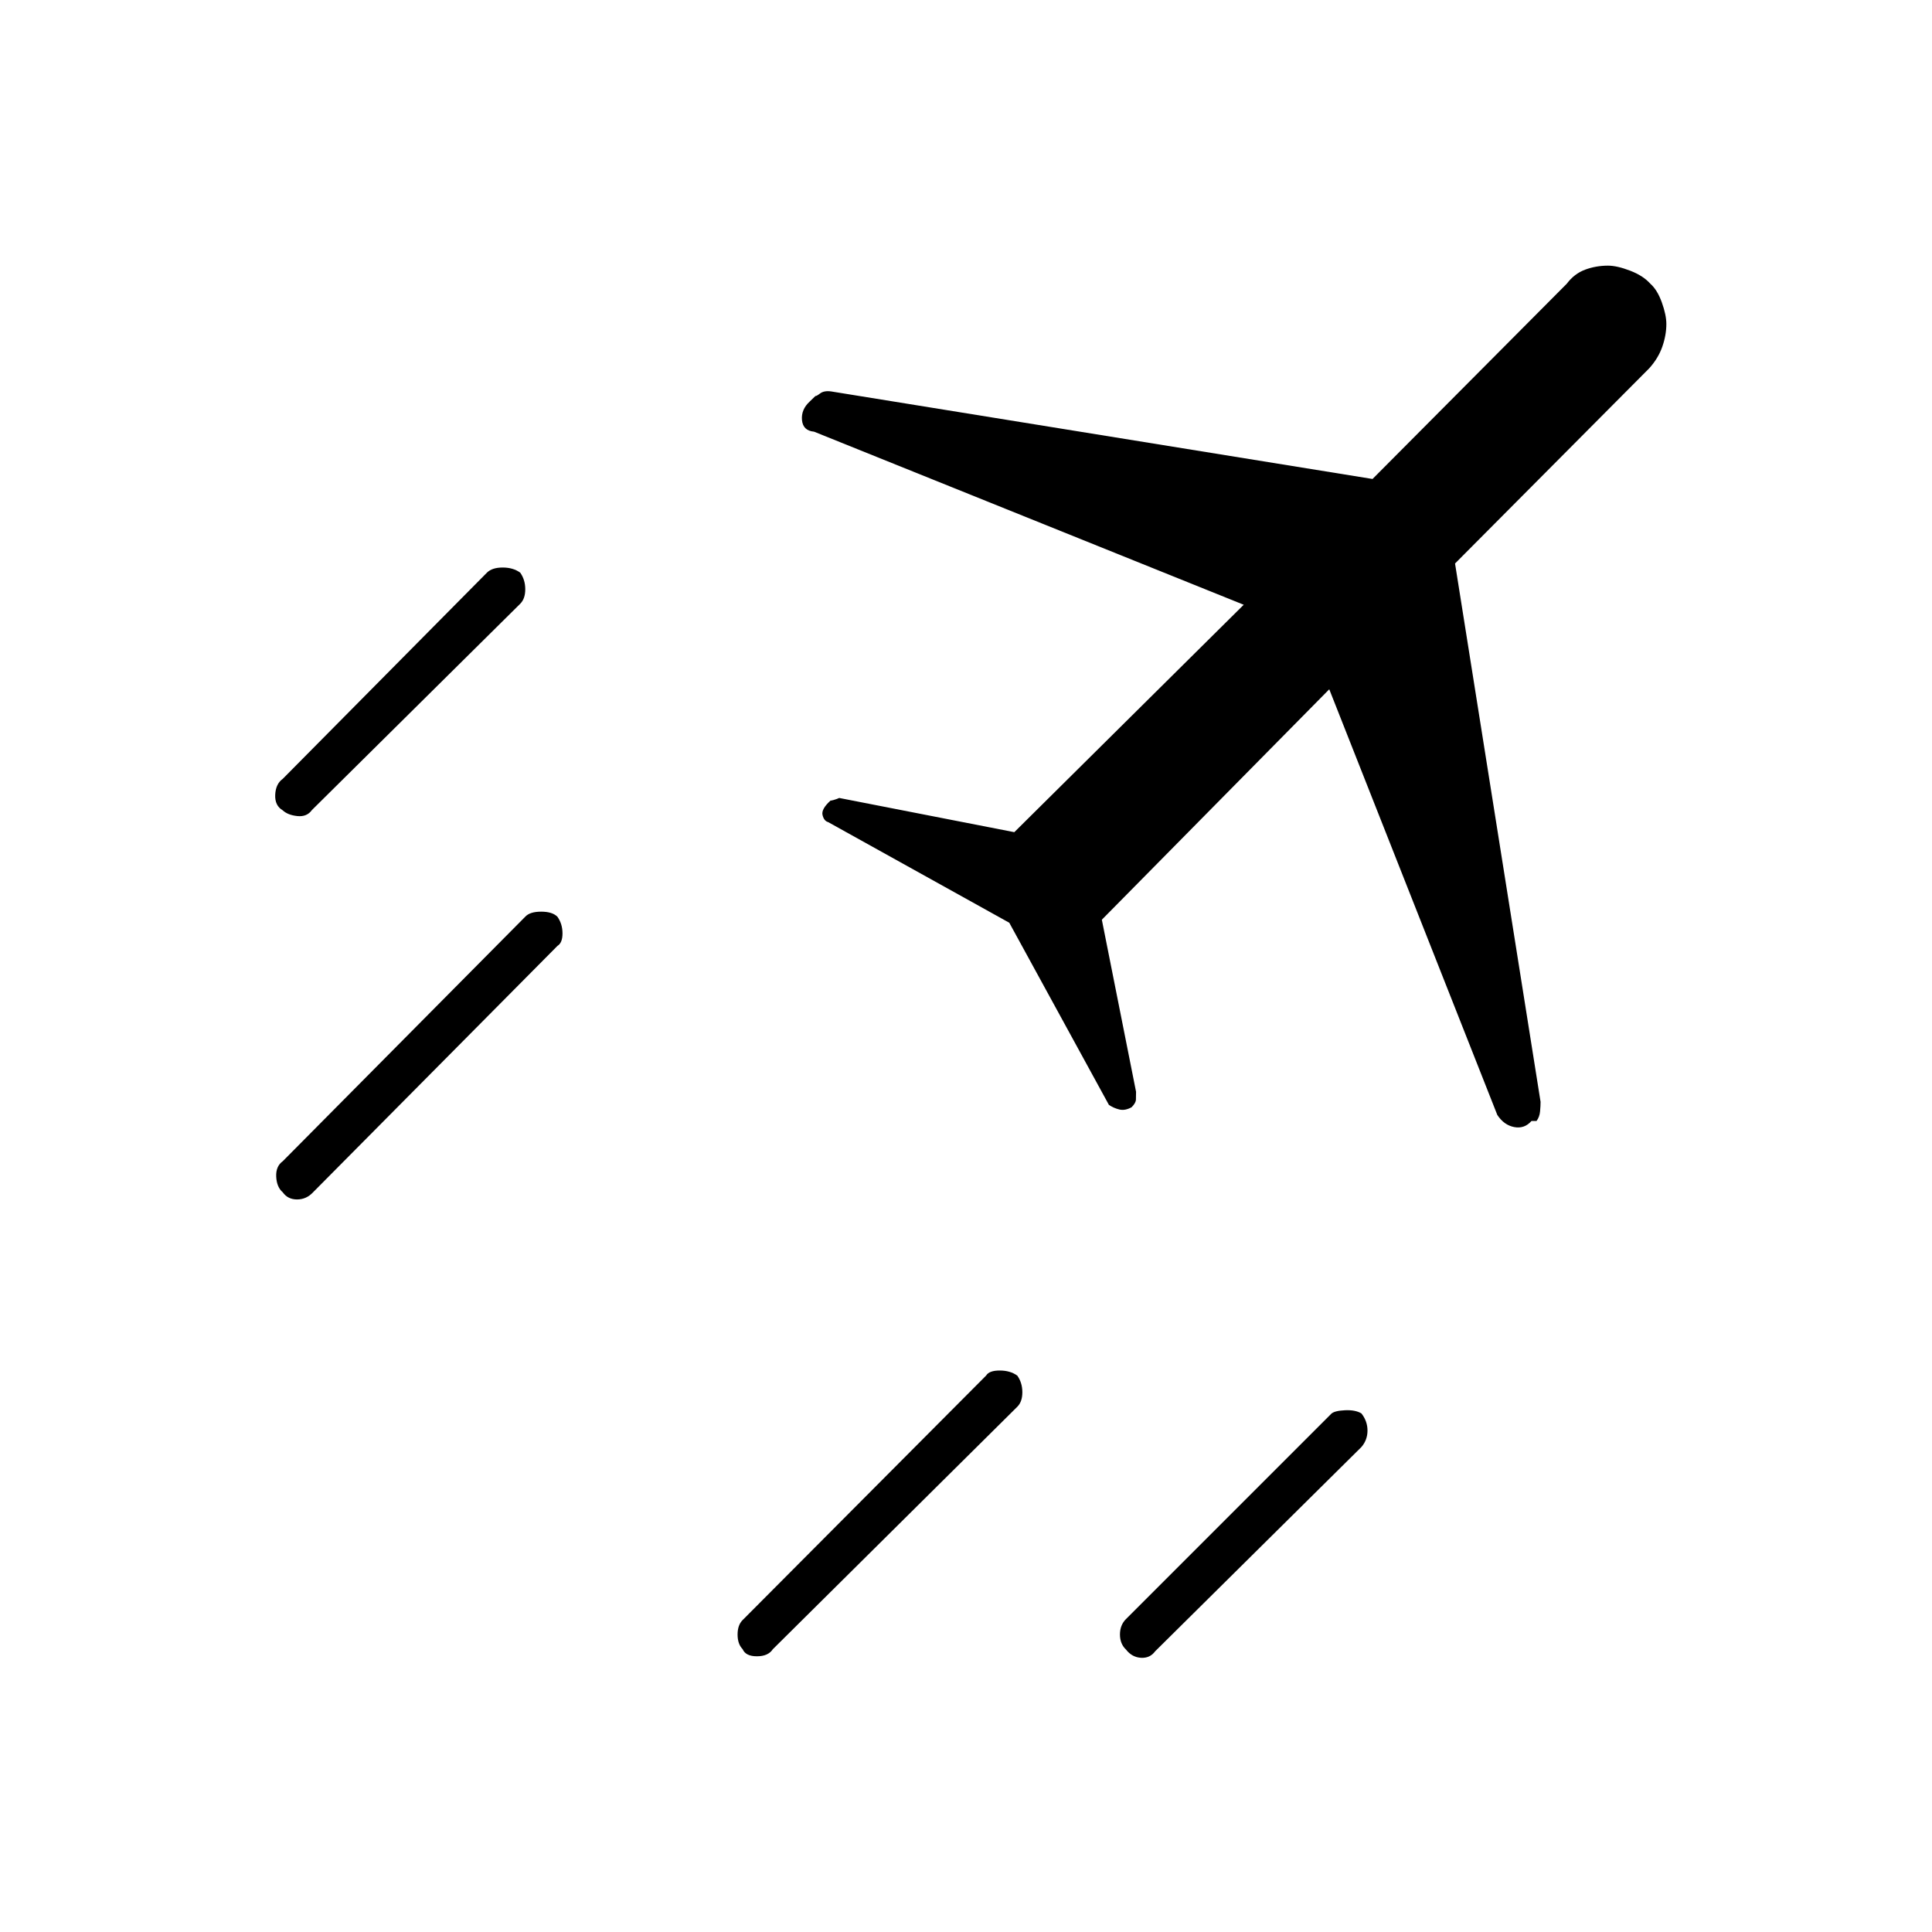 <svg xmlns="http://www.w3.org/2000/svg" height="48" viewBox="0 -960 960 960" width="48"><path d="M369-140.55q-2.5-2.56-2.5-7.25 0-4.7 2.5-7.2l121-121.5q1.5-2.5 6.75-2.5t8.75 2.55q2.5 3.56 2.5 8.25 0 4.7-2.5 7.2L384-140.5q-2.3 3.5-7.9 3.5-5.6 0-7.1-3.55Zm190.5.21q-3-2.84-3-7.5t3-7.66l102-102q1.57-1.5 6.78-1.75 5.22-.25 8.22 1.59 3 3.84 3 8.5t-3 8.16L574-139.5q-2.57 3.5-7.03 3.25-4.47-.25-7.47-4.09Zm-419-417q-4-2.34-3.75-7.75t3.75-7.91L242-675.5q2.57-2.5 7.78-2.5 5.22 0 8.72 2.55 2.5 3.56 2.5 8.25 0 4.7-2.5 7.2L155-557.5q-2.5 3.5-7.25 3t-7.25-2.84Zm0 189.79q-3-2.56-3.25-7.75-.25-5.2 3.25-7.7L261-504.5q2.3-2.5 7.9-2.5 5.6 0 8.1 2.55 2.5 3.56 2.5 8.25 0 4.7-2.5 6.2L155.5-367.5q-3.3 3.5-7.9 3.5-4.6 0-7.1-3.55Zm361-133.95-90-50q-2.07-.56-2.79-3.53-.71-2.97 4.09-7.27-.3.3 1.45-.2t2.75-1l87 17 114-113-213.5-86q-5.5-.5-6-5.75t3.86-9.25l2.85-2.75q.29.25 2.29-1.25t5.5-1L682-722l96.5-97q3.76-5 9.13-7 5.37-2 11.37-2 4.5 0 11 2.5t10 6.44q3.5 3.06 5.75 9.31T828-799q0 5.5-2 11.25T819.5-777L723-680l42.5 267.5q0 2-.25 4.75T763.5-403H761q-3.5 4-8.58 3.04-5.09-.97-8.42-6.04l-83.5-211.5-113 114.5 17 85.5q0 2.19-.06 3.88t-2.15 3.8q-3.29 1.82-6.14 1.11-2.85-.71-5.15-2.29l-49.5-90.5Z"/></svg>